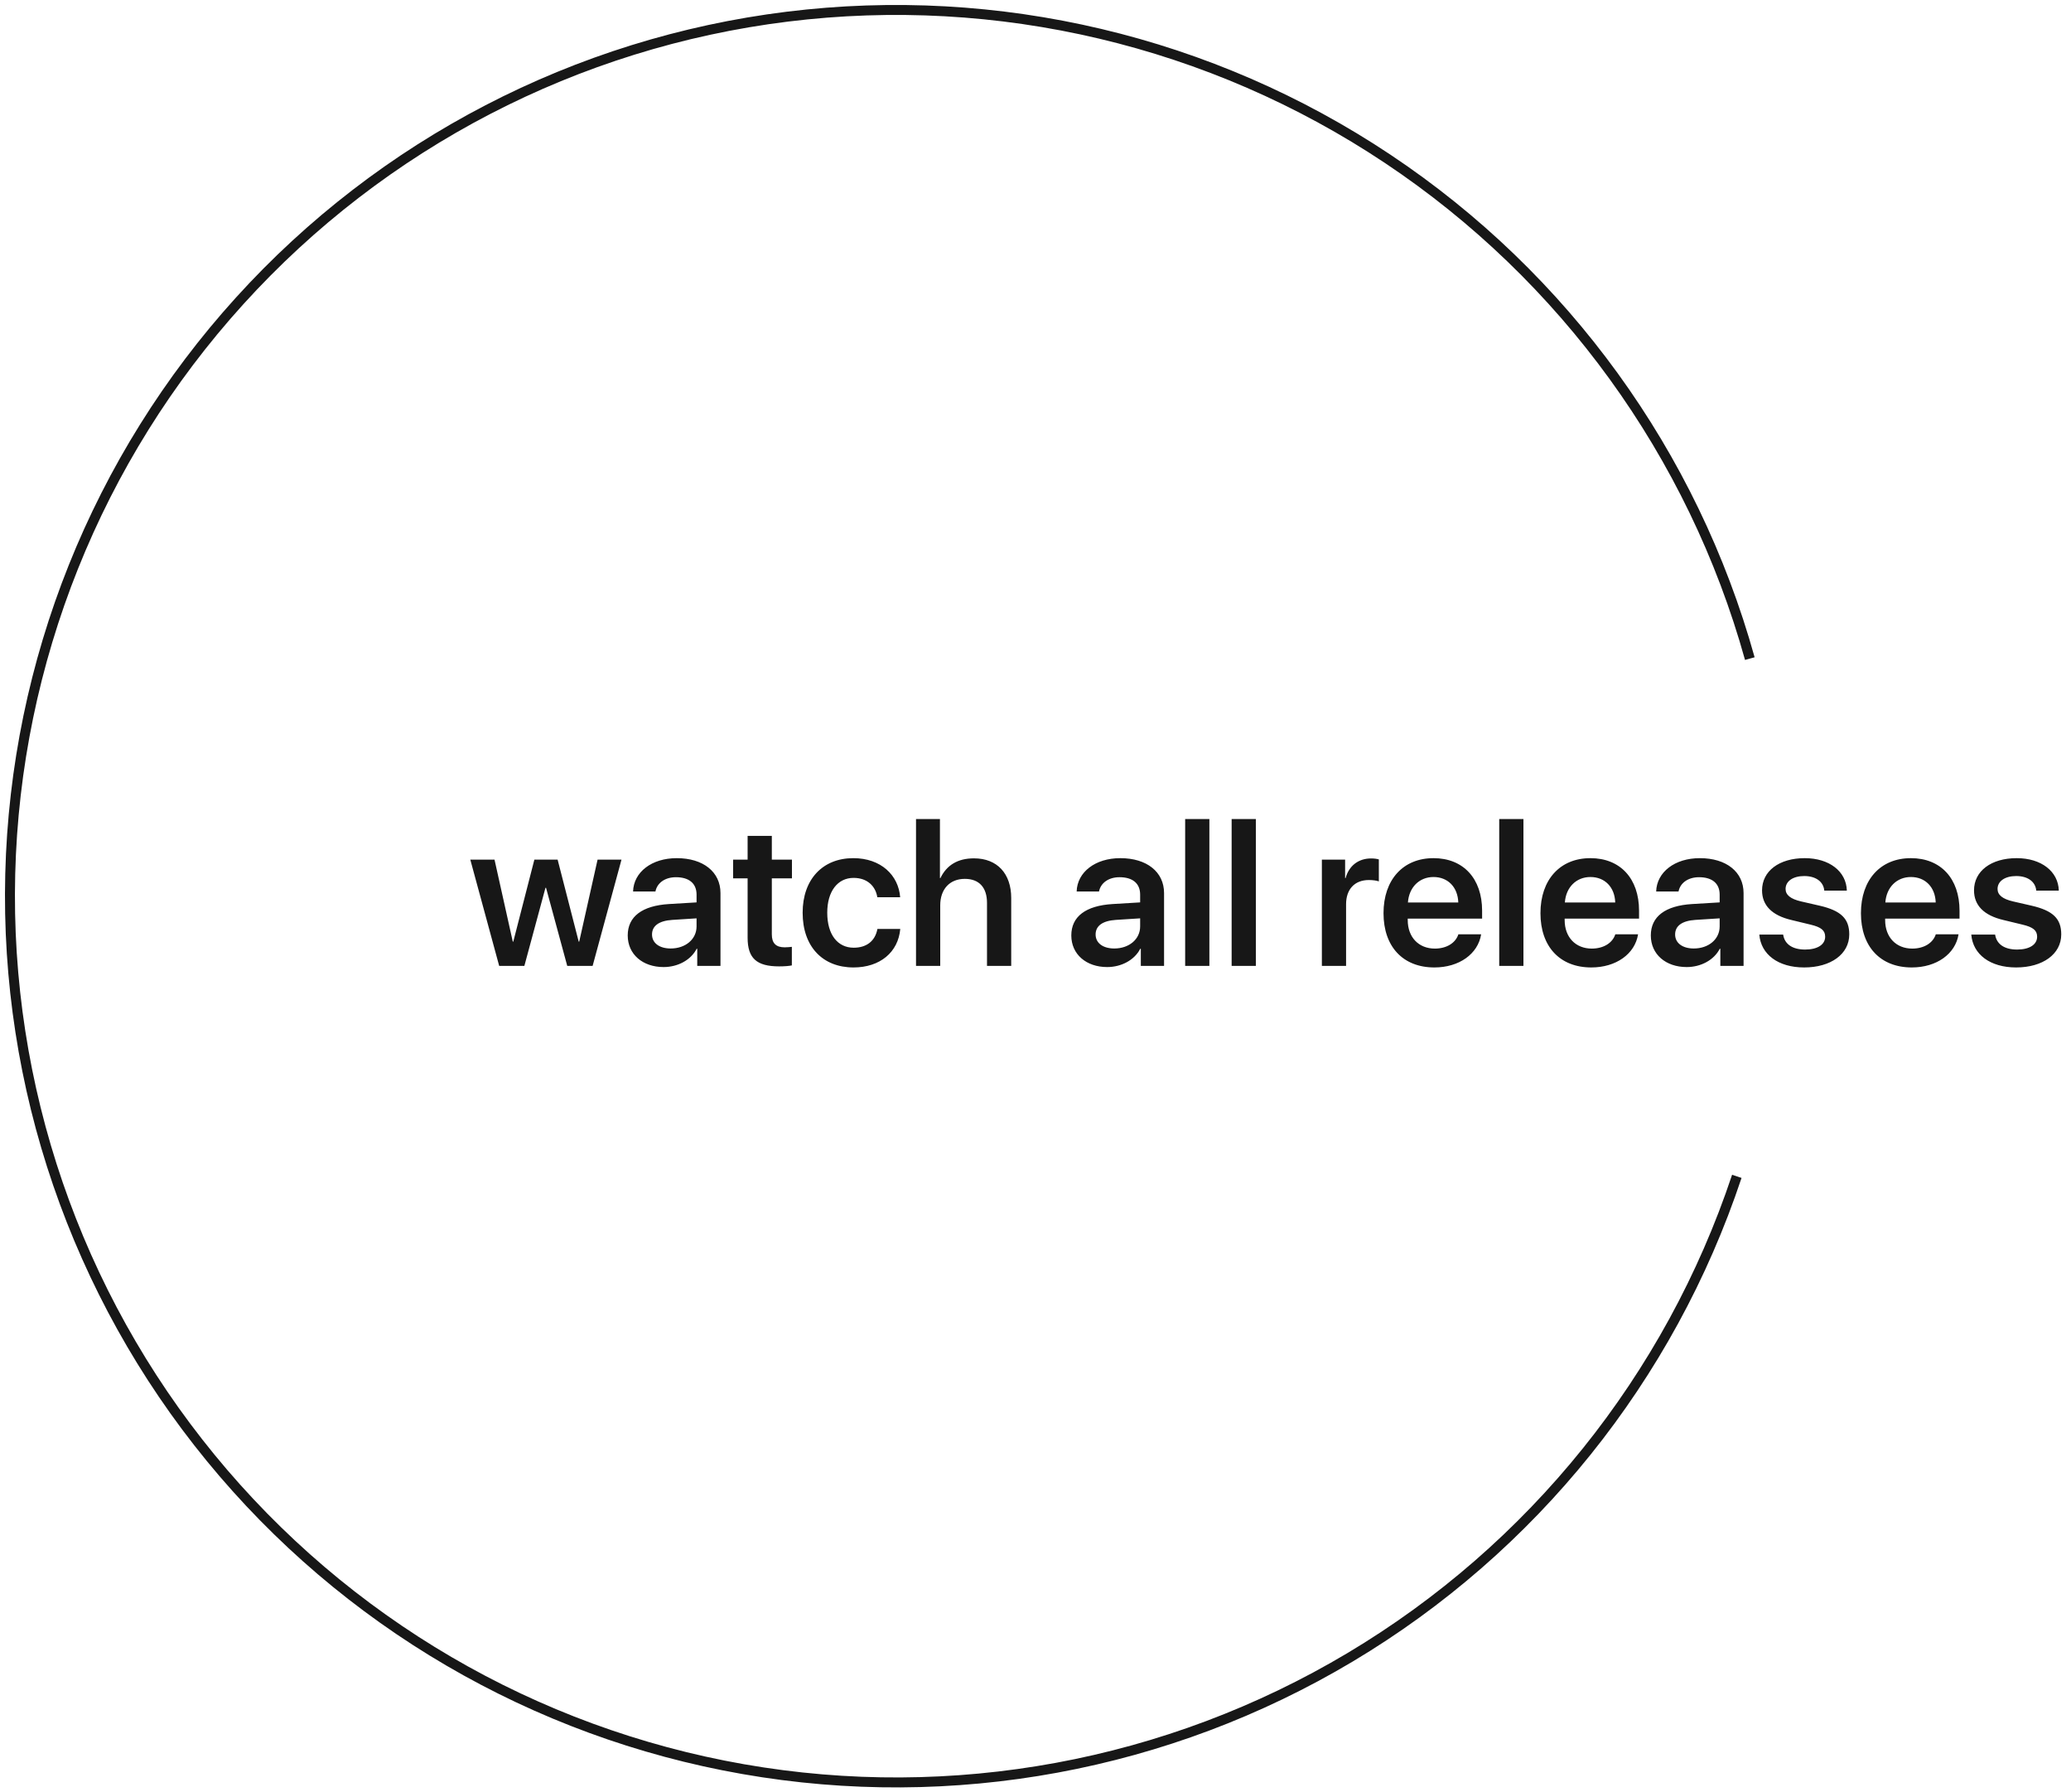 <svg width="208" height="180" viewBox="0 0 208 180" fill="none" xmlns="http://www.w3.org/2000/svg">
<path d="M174.436 118.135C167.694 138.368 153.911 155.507 135.597 166.433C117.282 177.359 95.653 181.345 74.646 177.666C53.64 173.987 34.653 162.887 21.142 146.387C7.63 129.887 0.492 109.084 1.028 87.765C1.564 66.445 9.737 46.027 24.06 30.227C38.383 14.426 57.903 4.294 79.068 1.674C100.232 -0.945 121.634 4.122 139.377 15.954C157.12 27.785 170.025 45.595 175.742 66.14" stroke="#171717"/>
<path d="M62.42 86.326L59.52 97H56.971L54.842 89.158H54.783L52.664 97H50.135L47.234 86.326H49.666L51.502 94.568H51.551L53.67 86.326H56.004L58.123 94.568H58.172L60.018 86.326H62.42ZM67.361 95.252C68.836 95.252 69.959 94.334 69.959 93.035V92.225L67.518 92.381C66.189 92.469 65.486 92.977 65.486 93.846C65.486 94.705 66.228 95.252 67.361 95.252ZM66.648 97.117C64.549 97.117 63.045 95.838 63.045 93.943C63.045 92.039 64.5 90.955 67.186 90.789L69.959 90.623V89.842C69.959 88.709 69.197 88.094 67.889 88.094C66.785 88.094 65.994 88.67 65.828 89.529H63.582C63.641 87.576 65.457 86.18 67.967 86.18C70.633 86.18 72.361 87.566 72.361 89.686V97H70.027V95.281H69.969C69.383 96.424 68.064 97.117 66.648 97.117ZM75.086 83.943H77.518V86.326H79.539V88.211H77.518V93.836C77.518 94.715 77.928 95.135 78.807 95.135C79.041 95.135 79.373 95.106 79.529 95.086V96.951C79.266 97.01 78.768 97.049 78.25 97.049C75.984 97.049 75.086 96.228 75.086 94.168V88.211H73.631V86.326H75.086V83.943ZM90.408 90.106H88.113C87.938 88.982 87.098 88.162 85.731 88.162C84.129 88.162 83.084 89.51 83.084 91.658C83.084 93.875 84.139 95.174 85.74 95.174C87.039 95.174 87.898 94.5 88.123 93.289H90.418C90.213 95.623 88.387 97.156 85.721 97.156C82.625 97.156 80.613 95.066 80.613 91.658C80.613 88.318 82.615 86.18 85.701 86.18C88.494 86.18 90.242 87.908 90.408 90.106ZM92 97V82.254H94.402V88.182H94.451C95.076 86.883 96.189 86.199 97.82 86.199C100.174 86.199 101.561 87.752 101.561 90.184V97H99.129V90.672C99.129 89.168 98.377 88.26 96.902 88.26C95.359 88.26 94.432 89.324 94.432 90.916V97H92ZM111.912 95.252C113.387 95.252 114.51 94.334 114.51 93.035V92.225L112.068 92.381C110.74 92.469 110.037 92.977 110.037 93.846C110.037 94.705 110.779 95.252 111.912 95.252ZM111.199 97.117C109.1 97.117 107.596 95.838 107.596 93.943C107.596 92.039 109.051 90.955 111.736 90.789L114.51 90.623V89.842C114.51 88.709 113.748 88.094 112.439 88.094C111.336 88.094 110.545 88.67 110.379 89.529H108.133C108.191 87.576 110.008 86.18 112.518 86.18C115.184 86.18 116.912 87.566 116.912 89.686V97H114.578V95.281H114.52C113.934 96.424 112.615 97.117 111.199 97.117ZM119.031 97V82.254H121.463V97H119.031ZM123.699 97V82.254H126.131V97H123.699ZM132.762 97V86.326H135.096V88.182H135.145C135.486 86.932 136.443 86.209 137.703 86.209C138.025 86.209 138.299 86.248 138.484 86.307V88.514C138.279 88.436 137.898 88.377 137.479 88.377C136.053 88.377 135.193 89.305 135.193 90.809V97H132.762ZM143.973 88.074C142.547 88.074 141.512 89.109 141.404 90.633H146.463C146.414 89.09 145.418 88.074 143.973 88.074ZM146.473 93.826H148.758C148.445 95.799 146.551 97.156 144.061 97.156C140.906 97.156 138.953 95.066 138.953 91.707C138.953 88.348 140.916 86.18 143.973 86.18C146.961 86.18 148.855 88.221 148.855 91.453V92.254H141.385V92.4C141.385 94.119 142.479 95.262 144.109 95.262C145.281 95.262 146.189 94.705 146.473 93.826ZM150.574 97V82.254H153.006V97H150.574ZM159.734 88.074C158.309 88.074 157.273 89.109 157.166 90.633H162.225C162.176 89.09 161.18 88.074 159.734 88.074ZM162.234 93.826H164.52C164.207 95.799 162.312 97.156 159.822 97.156C156.668 97.156 154.715 95.066 154.715 91.707C154.715 88.348 156.678 86.18 159.734 86.18C162.723 86.18 164.617 88.221 164.617 91.453V92.254H157.146V92.4C157.146 94.119 158.24 95.262 159.871 95.262C161.043 95.262 161.951 94.705 162.234 93.826ZM170.115 95.252C171.59 95.252 172.713 94.334 172.713 93.035V92.225L170.271 92.381C168.943 92.469 168.24 92.977 168.24 93.846C168.24 94.705 168.982 95.252 170.115 95.252ZM169.402 97.117C167.303 97.117 165.799 95.838 165.799 93.943C165.799 92.039 167.254 90.955 169.939 90.789L172.713 90.623V89.842C172.713 88.709 171.951 88.094 170.643 88.094C169.539 88.094 168.748 88.67 168.582 89.529H166.336C166.395 87.576 168.211 86.18 170.721 86.18C173.387 86.18 175.115 87.566 175.115 89.686V97H172.781V95.281H172.723C172.137 96.424 170.818 97.117 169.402 97.117ZM176.971 89.412C176.971 87.478 178.689 86.18 181.258 86.18C183.719 86.18 185.438 87.508 185.486 89.441H183.221C183.143 88.543 182.371 87.977 181.209 87.977C180.076 87.977 179.334 88.494 179.334 89.275C179.334 89.871 179.832 90.281 180.887 90.525L182.762 90.955C184.91 91.453 185.73 92.264 185.73 93.836C185.73 95.818 183.875 97.156 181.199 97.156C178.582 97.156 176.854 95.838 176.697 93.856H179.09C179.236 94.822 180.027 95.359 181.297 95.359C182.537 95.359 183.309 94.861 183.309 94.07C183.309 93.445 182.918 93.113 181.854 92.859L179.92 92.391C177.967 91.932 176.971 90.926 176.971 89.412ZM191.922 88.074C190.496 88.074 189.461 89.109 189.354 90.633H194.412C194.363 89.09 193.367 88.074 191.922 88.074ZM194.422 93.826H196.707C196.395 95.799 194.5 97.156 192.01 97.156C188.855 97.156 186.902 95.066 186.902 91.707C186.902 88.348 188.865 86.18 191.922 86.18C194.91 86.18 196.805 88.221 196.805 91.453V92.254H189.334V92.4C189.334 94.119 190.428 95.262 192.059 95.262C193.23 95.262 194.139 94.705 194.422 93.826ZM198.26 89.412C198.26 87.478 199.979 86.18 202.547 86.18C205.008 86.18 206.727 87.508 206.775 89.441H204.51C204.432 88.543 203.66 87.977 202.498 87.977C201.365 87.977 200.623 88.494 200.623 89.275C200.623 89.871 201.121 90.281 202.176 90.525L204.051 90.955C206.199 91.453 207.02 92.264 207.02 93.836C207.02 95.818 205.164 97.156 202.488 97.156C199.871 97.156 198.143 95.838 197.986 93.856H200.379C200.525 94.822 201.316 95.359 202.586 95.359C203.826 95.359 204.598 94.861 204.598 94.07C204.598 93.445 204.207 93.113 203.143 92.859L201.209 92.391C199.256 91.932 198.26 90.926 198.26 89.412Z" fill="#171717"/>
</svg>

